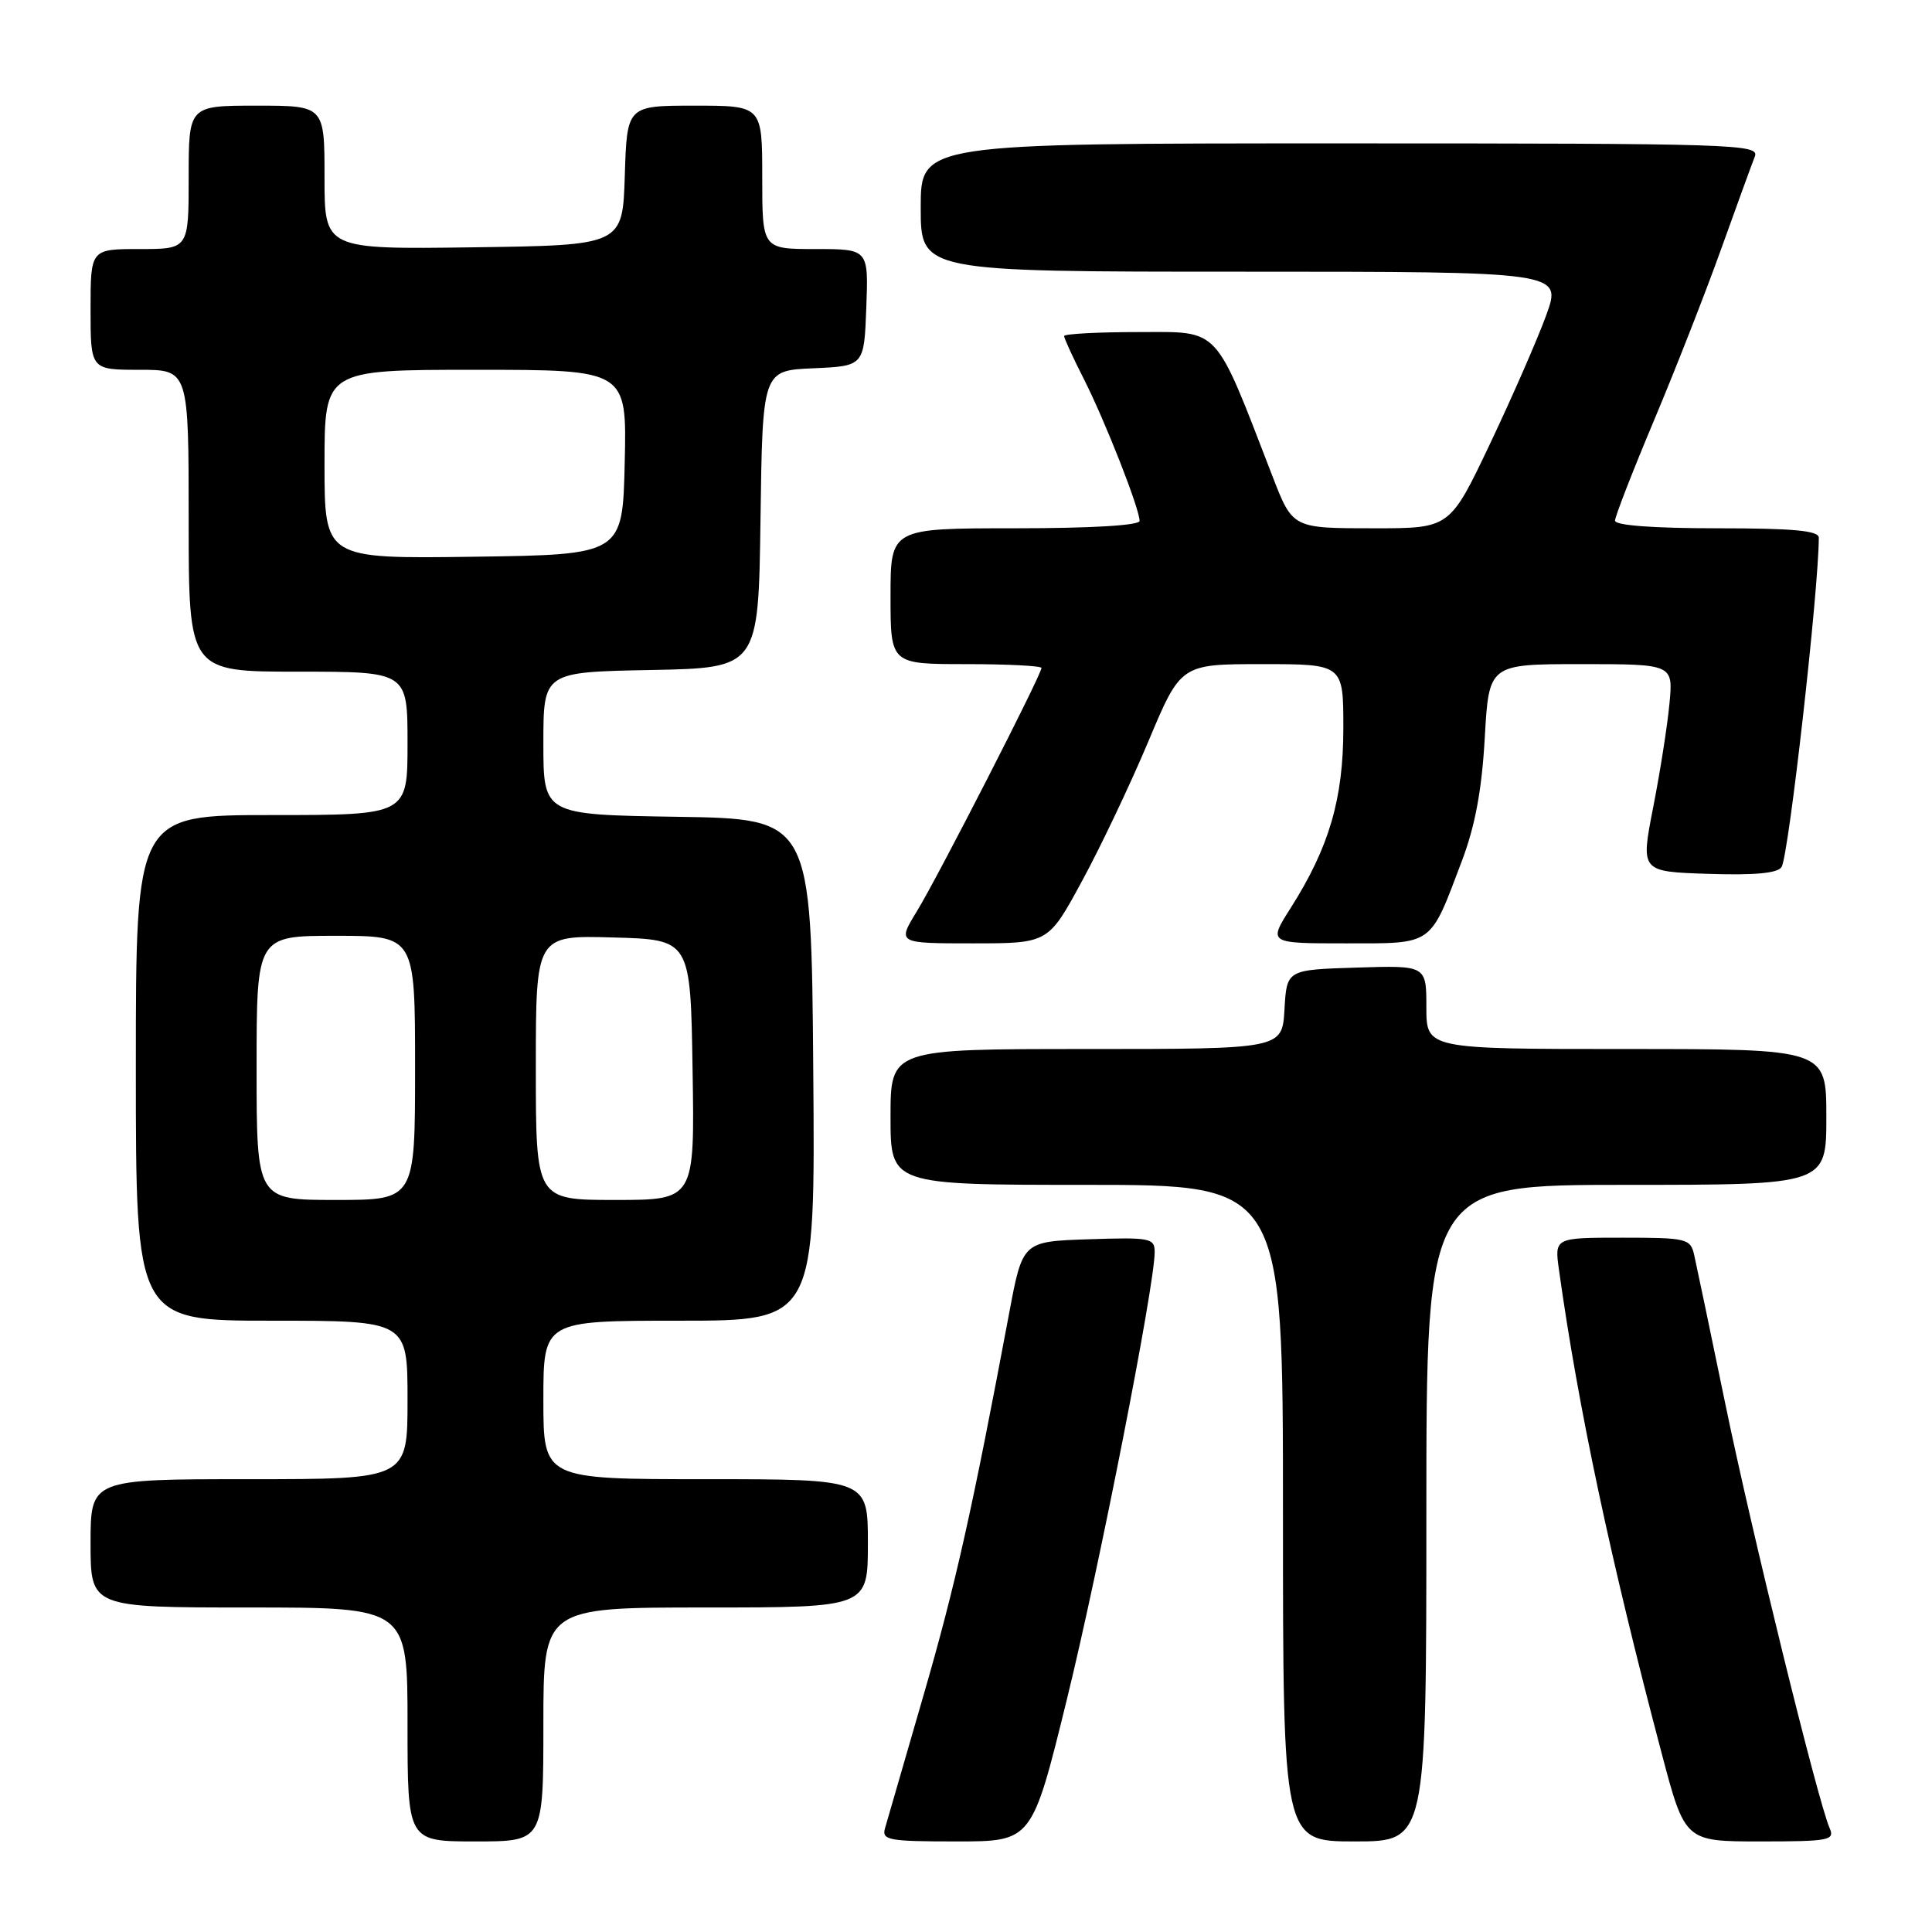 <?xml version="1.0" encoding="UTF-8" standalone="no"?>
<!DOCTYPE svg PUBLIC "-//W3C//DTD SVG 1.1//EN" "http://www.w3.org/Graphics/SVG/1.1/DTD/svg11.dtd" >
<svg xmlns="http://www.w3.org/2000/svg" xmlns:xlink="http://www.w3.org/1999/xlink" version="1.1" viewBox="0 0 256 256">
 <g >
 <path fill="currentColor"
d=" M 72.00 228.50 C 72.00 213.00 72.00 213.00 93.50 213.00 C 115.00 213.00 115.00 213.00 115.00 204.50 C 115.00 196.00 115.00 196.00 93.50 196.00 C 72.00 196.00 72.00 196.00 72.00 185.50 C 72.00 175.00 72.00 175.00 90.01 175.00 C 108.03 175.00 108.03 175.00 107.76 141.75 C 107.50 108.50 107.50 108.50 89.75 108.23 C 72.00 107.95 72.00 107.95 72.00 98.50 C 72.00 89.05 72.00 89.05 86.25 88.78 C 100.50 88.50 100.50 88.50 100.77 68.80 C 101.04 49.09 101.04 49.09 107.77 48.80 C 114.50 48.50 114.50 48.50 114.79 40.75 C 115.08 33.00 115.08 33.00 108.04 33.00 C 101.00 33.00 101.00 33.00 101.00 23.50 C 101.00 14.00 101.00 14.00 92.04 14.00 C 83.08 14.00 83.08 14.00 82.79 23.25 C 82.50 32.50 82.50 32.50 62.75 32.77 C 43.00 33.04 43.00 33.04 43.00 23.52 C 43.00 14.00 43.00 14.00 34.00 14.00 C 25.00 14.00 25.00 14.00 25.00 23.50 C 25.00 33.00 25.00 33.00 18.50 33.00 C 12.00 33.00 12.00 33.00 12.00 41.00 C 12.00 49.00 12.00 49.00 18.50 49.00 C 25.00 49.00 25.00 49.00 25.00 69.00 C 25.00 89.00 25.00 89.00 39.50 89.00 C 54.00 89.00 54.00 89.00 54.00 98.50 C 54.00 108.00 54.00 108.00 36.00 108.00 C 18.00 108.00 18.00 108.00 18.00 141.50 C 18.00 175.00 18.00 175.00 36.00 175.00 C 54.00 175.00 54.00 175.00 54.00 185.50 C 54.00 196.00 54.00 196.00 33.00 196.00 C 12.00 196.00 12.00 196.00 12.00 204.50 C 12.00 213.00 12.00 213.00 33.00 213.00 C 54.00 213.00 54.00 213.00 54.00 228.50 C 54.00 244.00 54.00 244.00 63.00 244.00 C 72.00 244.00 72.00 244.00 72.00 228.50 Z  M 141.35 225.25 C 145.67 207.66 153.00 170.33 153.00 165.91 C 153.00 164.05 152.42 163.94 144.25 164.21 C 135.50 164.50 135.50 164.50 133.72 174.00 C 128.81 200.17 126.59 210.08 122.37 224.64 C 119.84 233.36 117.54 241.29 117.27 242.25 C 116.81 243.83 117.72 244.00 126.75 244.00 C 136.74 244.00 136.74 244.00 141.35 225.25 Z  M 189.00 200.50 C 189.00 157.00 189.00 157.00 215.50 157.00 C 242.00 157.00 242.00 157.00 242.00 148.00 C 242.00 139.00 242.00 139.00 215.50 139.00 C 189.00 139.00 189.00 139.00 189.00 133.46 C 189.00 127.92 189.00 127.92 179.75 128.21 C 170.50 128.50 170.50 128.50 170.20 133.75 C 169.90 139.00 169.90 139.00 143.95 139.00 C 118.00 139.00 118.00 139.00 118.00 148.00 C 118.00 157.00 118.00 157.00 144.00 157.00 C 170.00 157.00 170.00 157.00 170.00 200.50 C 170.00 244.00 170.00 244.00 179.50 244.00 C 189.00 244.00 189.00 244.00 189.00 200.50 Z  M 242.44 242.25 C 240.90 238.77 232.11 203.02 228.60 185.96 C 226.62 176.36 224.76 167.49 224.48 166.25 C 223.99 164.12 223.47 164.00 214.97 164.00 C 205.98 164.00 205.98 164.00 206.57 168.25 C 209.12 186.51 213.37 206.56 220.16 232.25 C 223.26 244.00 223.26 244.00 233.24 244.00 C 242.37 244.00 243.15 243.85 242.44 242.25 Z  M 143.37 116.75 C 145.84 112.21 149.79 103.89 152.16 98.25 C 156.46 88.00 156.46 88.00 167.23 88.00 C 178.00 88.00 178.00 88.00 178.00 96.46 C 178.00 105.85 176.13 112.26 171.03 120.30 C 168.04 125.00 168.04 125.00 178.28 125.00 C 190.03 125.00 189.41 125.44 193.70 114.10 C 195.47 109.42 196.35 104.67 196.74 97.75 C 197.29 88.00 197.29 88.00 209.50 88.00 C 221.71 88.00 221.71 88.00 221.21 93.25 C 220.94 96.14 219.97 102.33 219.05 107.00 C 217.39 115.50 217.39 115.50 226.36 115.79 C 232.53 115.99 235.56 115.71 236.07 114.88 C 237.02 113.34 240.99 78.17 241.00 71.25 C 241.00 70.31 237.63 70.00 227.50 70.00 C 219.09 70.00 214.00 69.62 214.00 68.99 C 214.00 68.44 216.32 62.48 219.15 55.74 C 221.98 49.01 225.99 38.78 228.06 33.00 C 230.13 27.23 232.14 21.71 232.52 20.75 C 233.18 19.10 230.16 19.00 177.61 19.00 C 122.00 19.00 122.00 19.00 122.00 27.50 C 122.00 36.00 122.00 36.00 164.49 36.00 C 206.97 36.00 206.97 36.00 204.89 41.75 C 203.74 44.91 200.40 52.56 197.46 58.75 C 192.12 70.00 192.12 70.00 182.18 70.00 C 171.21 70.00 171.30 70.05 168.57 63.00 C 160.83 42.98 161.77 44.00 150.91 44.00 C 145.46 44.00 141.00 44.24 141.00 44.53 C 141.00 44.83 142.18 47.40 143.63 50.25 C 146.44 55.80 151.00 67.41 151.00 69.02 C 151.00 69.62 144.58 70.00 134.50 70.00 C 118.00 70.00 118.00 70.00 118.00 79.00 C 118.00 88.00 118.00 88.00 128.00 88.00 C 133.50 88.00 138.00 88.23 138.00 88.51 C 138.00 89.40 124.23 116.29 121.49 120.75 C 118.89 125.00 118.89 125.00 128.89 125.00 C 138.90 125.00 138.90 125.00 143.37 116.75 Z  M 34.00 141.50 C 34.00 124.00 34.00 124.00 44.50 124.00 C 55.00 124.00 55.00 124.00 55.00 141.50 C 55.00 159.00 55.00 159.00 44.50 159.00 C 34.00 159.00 34.00 159.00 34.00 141.50 Z  M 71.00 141.47 C 71.00 123.93 71.00 123.93 81.25 124.22 C 91.50 124.50 91.50 124.50 91.77 141.75 C 92.05 159.00 92.05 159.00 81.52 159.00 C 71.00 159.00 71.00 159.00 71.00 141.47 Z  M 43.00 61.52 C 43.00 49.00 43.00 49.00 63.03 49.00 C 83.06 49.00 83.06 49.00 82.78 61.25 C 82.50 73.50 82.50 73.50 62.75 73.77 C 43.00 74.04 43.00 74.04 43.00 61.52 Z "/>
</g>
</svg>